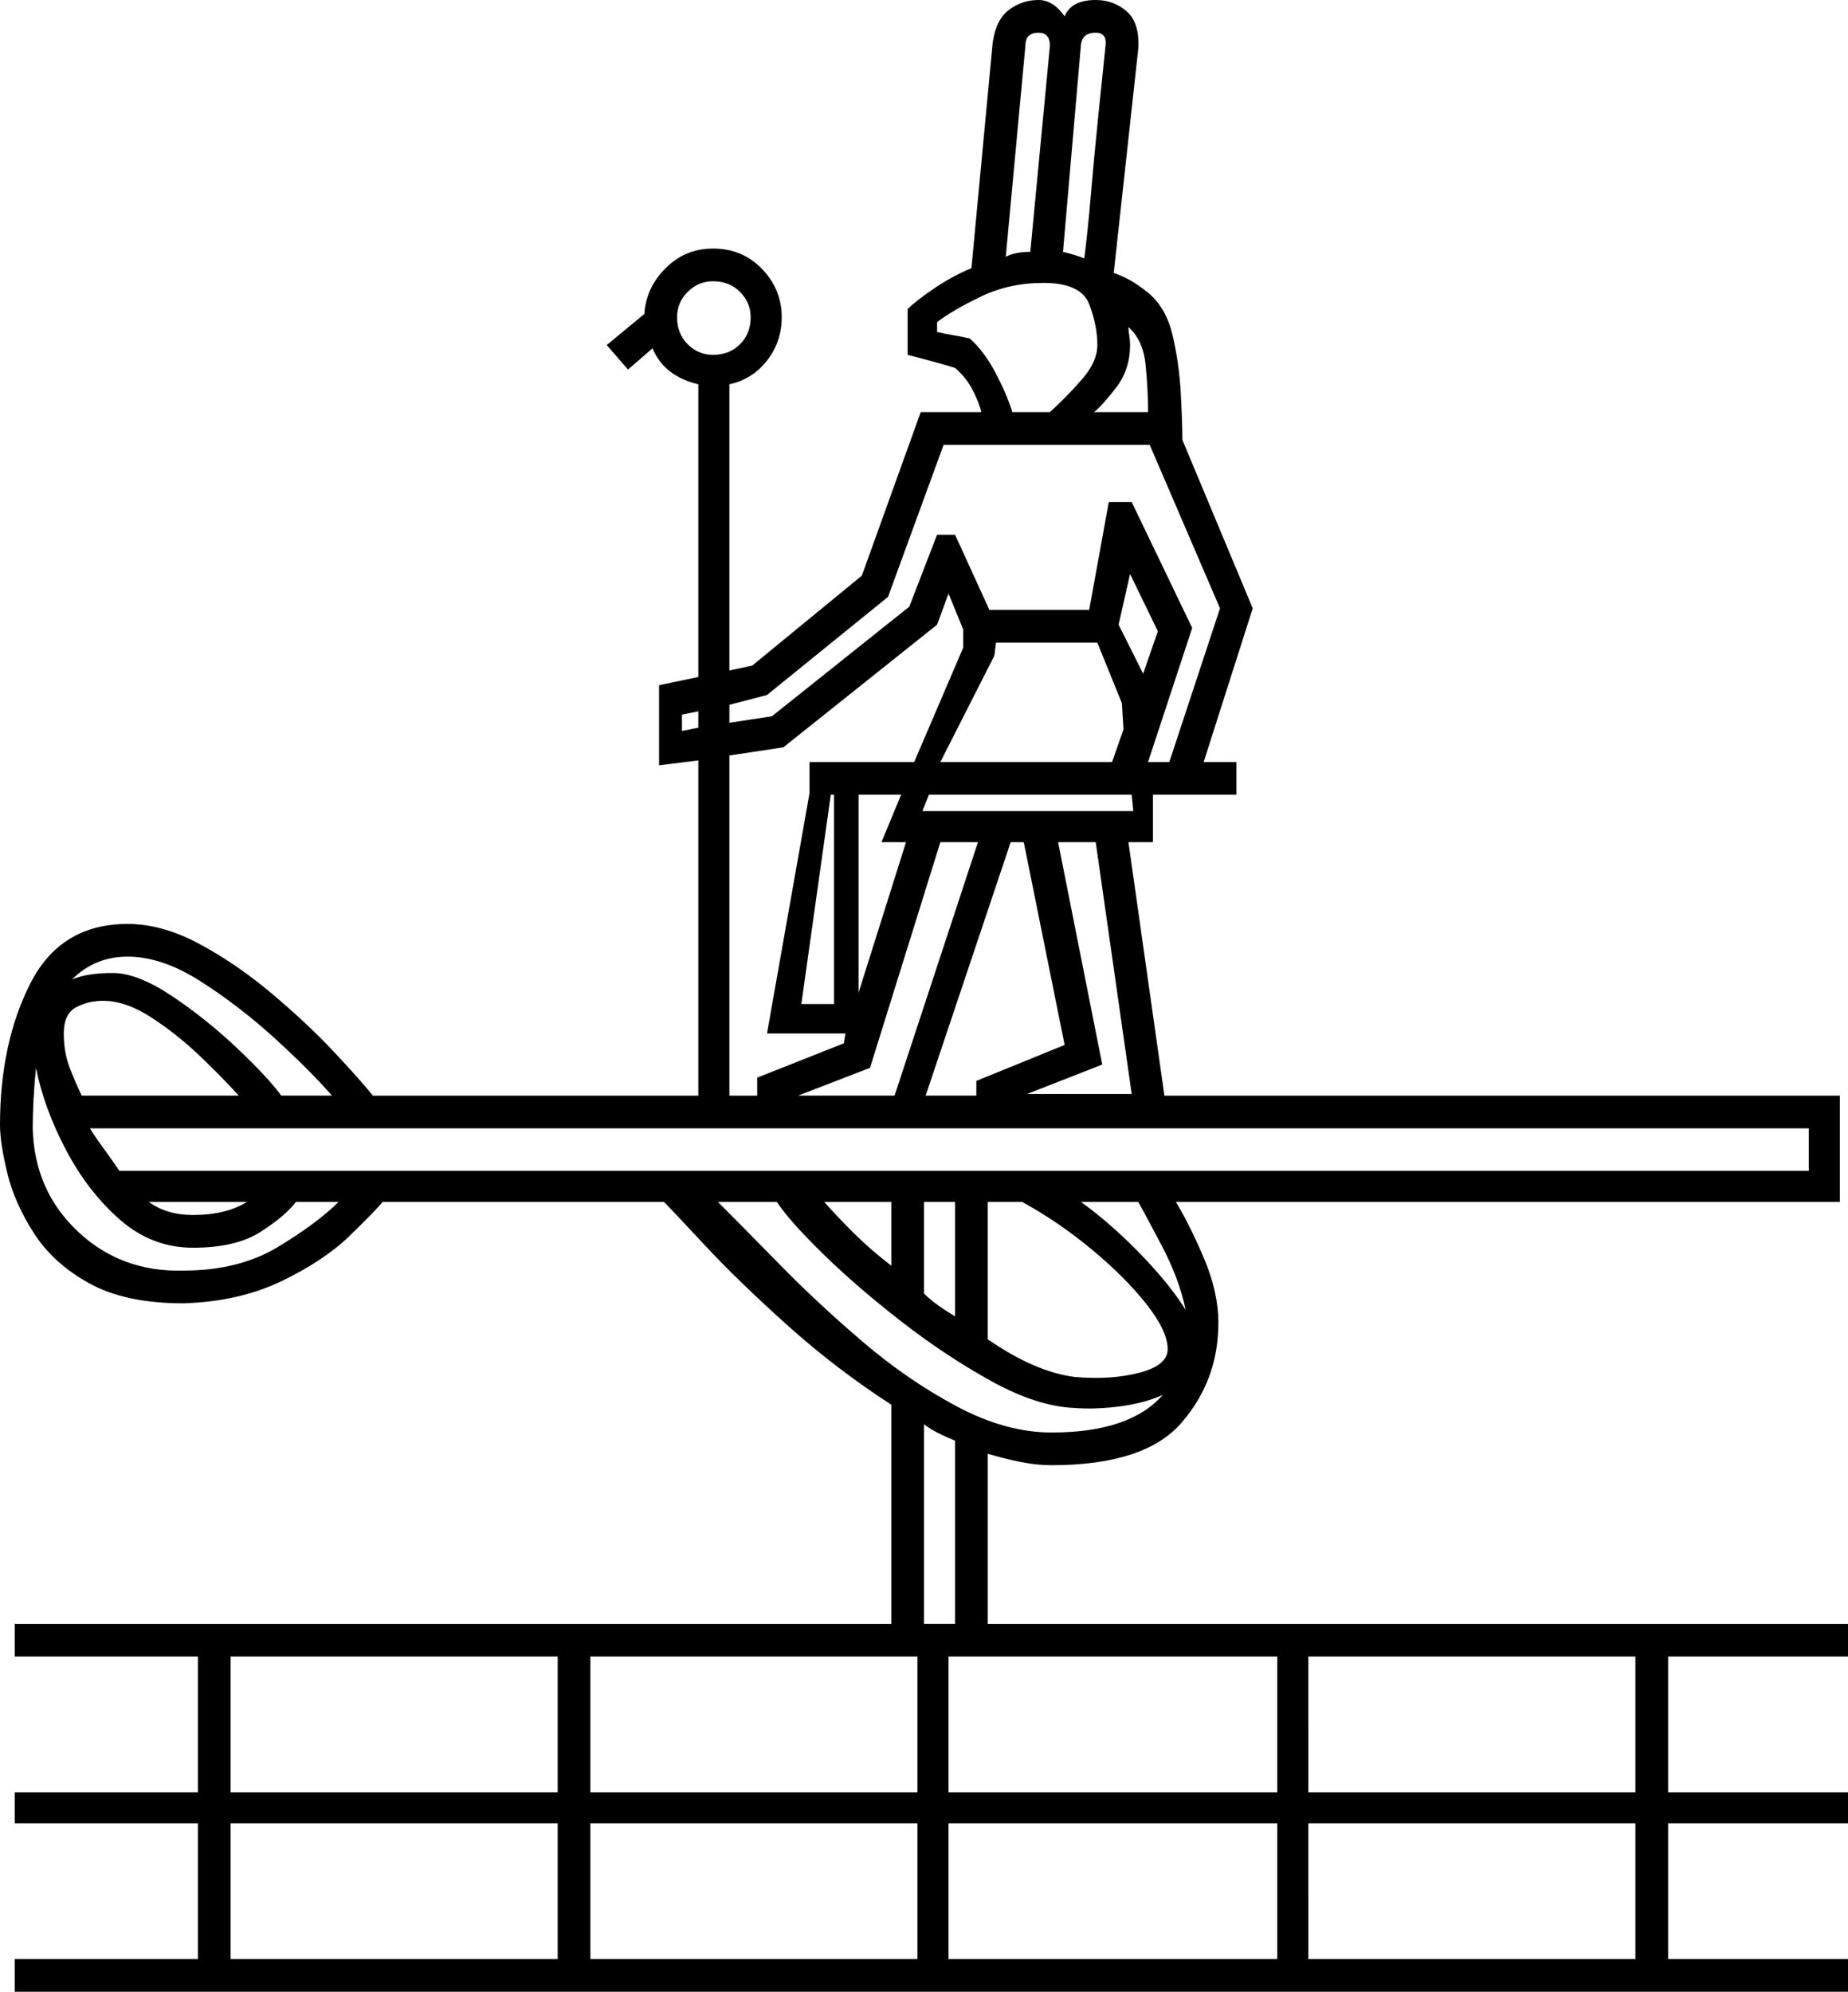 <svg xmlns="http://www.w3.org/2000/svg" viewBox="-10 0 1130 1218"><path d="M-1 1218v-20h112v-83H-1v-19h112v-83H-1v-20h536V859q-34-22-64-49t-50-48.5Q401 740 396 735H224q-5 6-20.5 21T162 783.5Q136 796 102 797q-35 0-57-12t-34-30.5q-12-18.5-16.5-37T-10 688q0-50 18.5-86.5T68 565q21 0 43.5 12t44 30q21.5 18 38 35.5T218 670h199V465l-24 3v-49l24-5V235q-21-5-28-22l-15 13-13-15 23-19q1-16 13-28t29-12q18 0 30 12.5t12 29.5q0 15-9 26.5T436 235v175l14-3 67-55 36-100h37q-1-5-5-13t-11-14q-3-1-12-3.5t-17-4.5v-28q5-5 16-12.5t23-12.5l13-138q2-14 10-20t18-6q9 0 16 10 4-10 19-10 11 0 19 7t7 23l-15 137q10 3 21 12t15 26q4 17 5 35.5t1 28.5l43 103-30 94h20v20h-51v29h-15l22 155h413v65H709q8 13 17 34t9 40q0 35-22.5 61T633 896q-9 0-19-2t-20-5v104h526v20h-110v83h110v19h-110v83h110v20zM653 158q2-15 4-38.5t4.5-48Q664 47 666 28q1-8-6-8-8 0-9 7l-11 127q8 2 13 4zm-48-1q6-3 15-3l12-126q0-8-7-8-8 0-8 8zm-179 60q10 0 16.5-6.5T449 194q0-9-6.5-15.5T426 172q-9 0-15.5 6.5T404 194q0 10 6.5 16.5T426 217zm183 35h23q11-10 20-20.5t9-20.5q0-12-5-25t-28-13q-21 0-38.5 8.5T563 197v6q4 1 10 2t10 2q9 8 16 21.5t10 23.5zm50 0h33q0-14-1.5-29T680 200q0 2 .5 5t.5 6q0 15-8.5 26T659 252zm33 214h13l31-94-43-100H567l-34 93-74 60-23 6v11l26-4 84-67 17-44h11l21 46h61l12-66h14l37 77zm-3-54l9-26-17-35-7 31zM436 670h17v-11l53-21 1-6h-48l26-147v-19h64l30-70v-11l-9-22-7 19-94 75-33 5zm129-204h105l7-20-1-16-15-37h-62l-1 8zm-158-19l10-2v-10l-10 2zm147 49h129l-1-10H558zm-39 111l29-92h-15l12-29h-26zm-35 7h20V486h-2zm138 55h64l-22-154h-23l27 136zm-62 1h31v-9l54-22-25-124h-8zm-78 0h59l51-155h-23l-43 138zm-316 0h31q-14-16-35.5-35.5t-45-34.5Q89 585 68 585q-20 0-34 14 9-4 25-4 15 0 36 14t40 32q19 18 27 29zm-122 0h96q-9-10-23-23.5t-30-24Q67 612 53 612q-9 0-16.5 4T29 632q0 12 4 22t7 16zm62 107q34 0 58-14.5t37-27.5h-26q-7 9-22 18.5t-41 9.5q-25 0-44.5-17t-33-42.5Q17 678 12 653q-1 10-1.5 19.5T10 690q1 38 27.5 63t64.5 24zm-39-61h1033v-26H45q3 5 8.5 12.5T63 716zm652 85q-4-19-14.5-39T686 735h-35q18 13 36 31.5t28 34.5zm-68 41q22 2 39.5-2.5T704 825q0-11-13-27.5T657.5 764Q637 747 615 735h-21v84q29 20 53 23zm-73-37v-70h-19v56q4 4 9 7.5t10 6.5zm-466-62q20 0 33-8H81q11 8 27 8zm427 31v-39h-41q7 8 17.5 18.5T535 774zm98 102q48 0 68-23-11 5-26 7t-28 1q-23-1-51-16.5T541 808q-27-21-47.5-41T465 735h-36q15 15 38 38.5t50.5 47Q545 844 575 860t58 16zm-78 117h19V881q-5-2-10-4.5t-9-5.5zm235 103h200v-83H790zm-220 0h201v-83H570zm-219 0h200v-83H351zm-220 0h200v-83H131zm659 102h200v-83H790zm-220 0h201v-83H570zm-219 0h200v-83H351zm-220 0h200v-83H131z" fill="currentColor"/></svg>